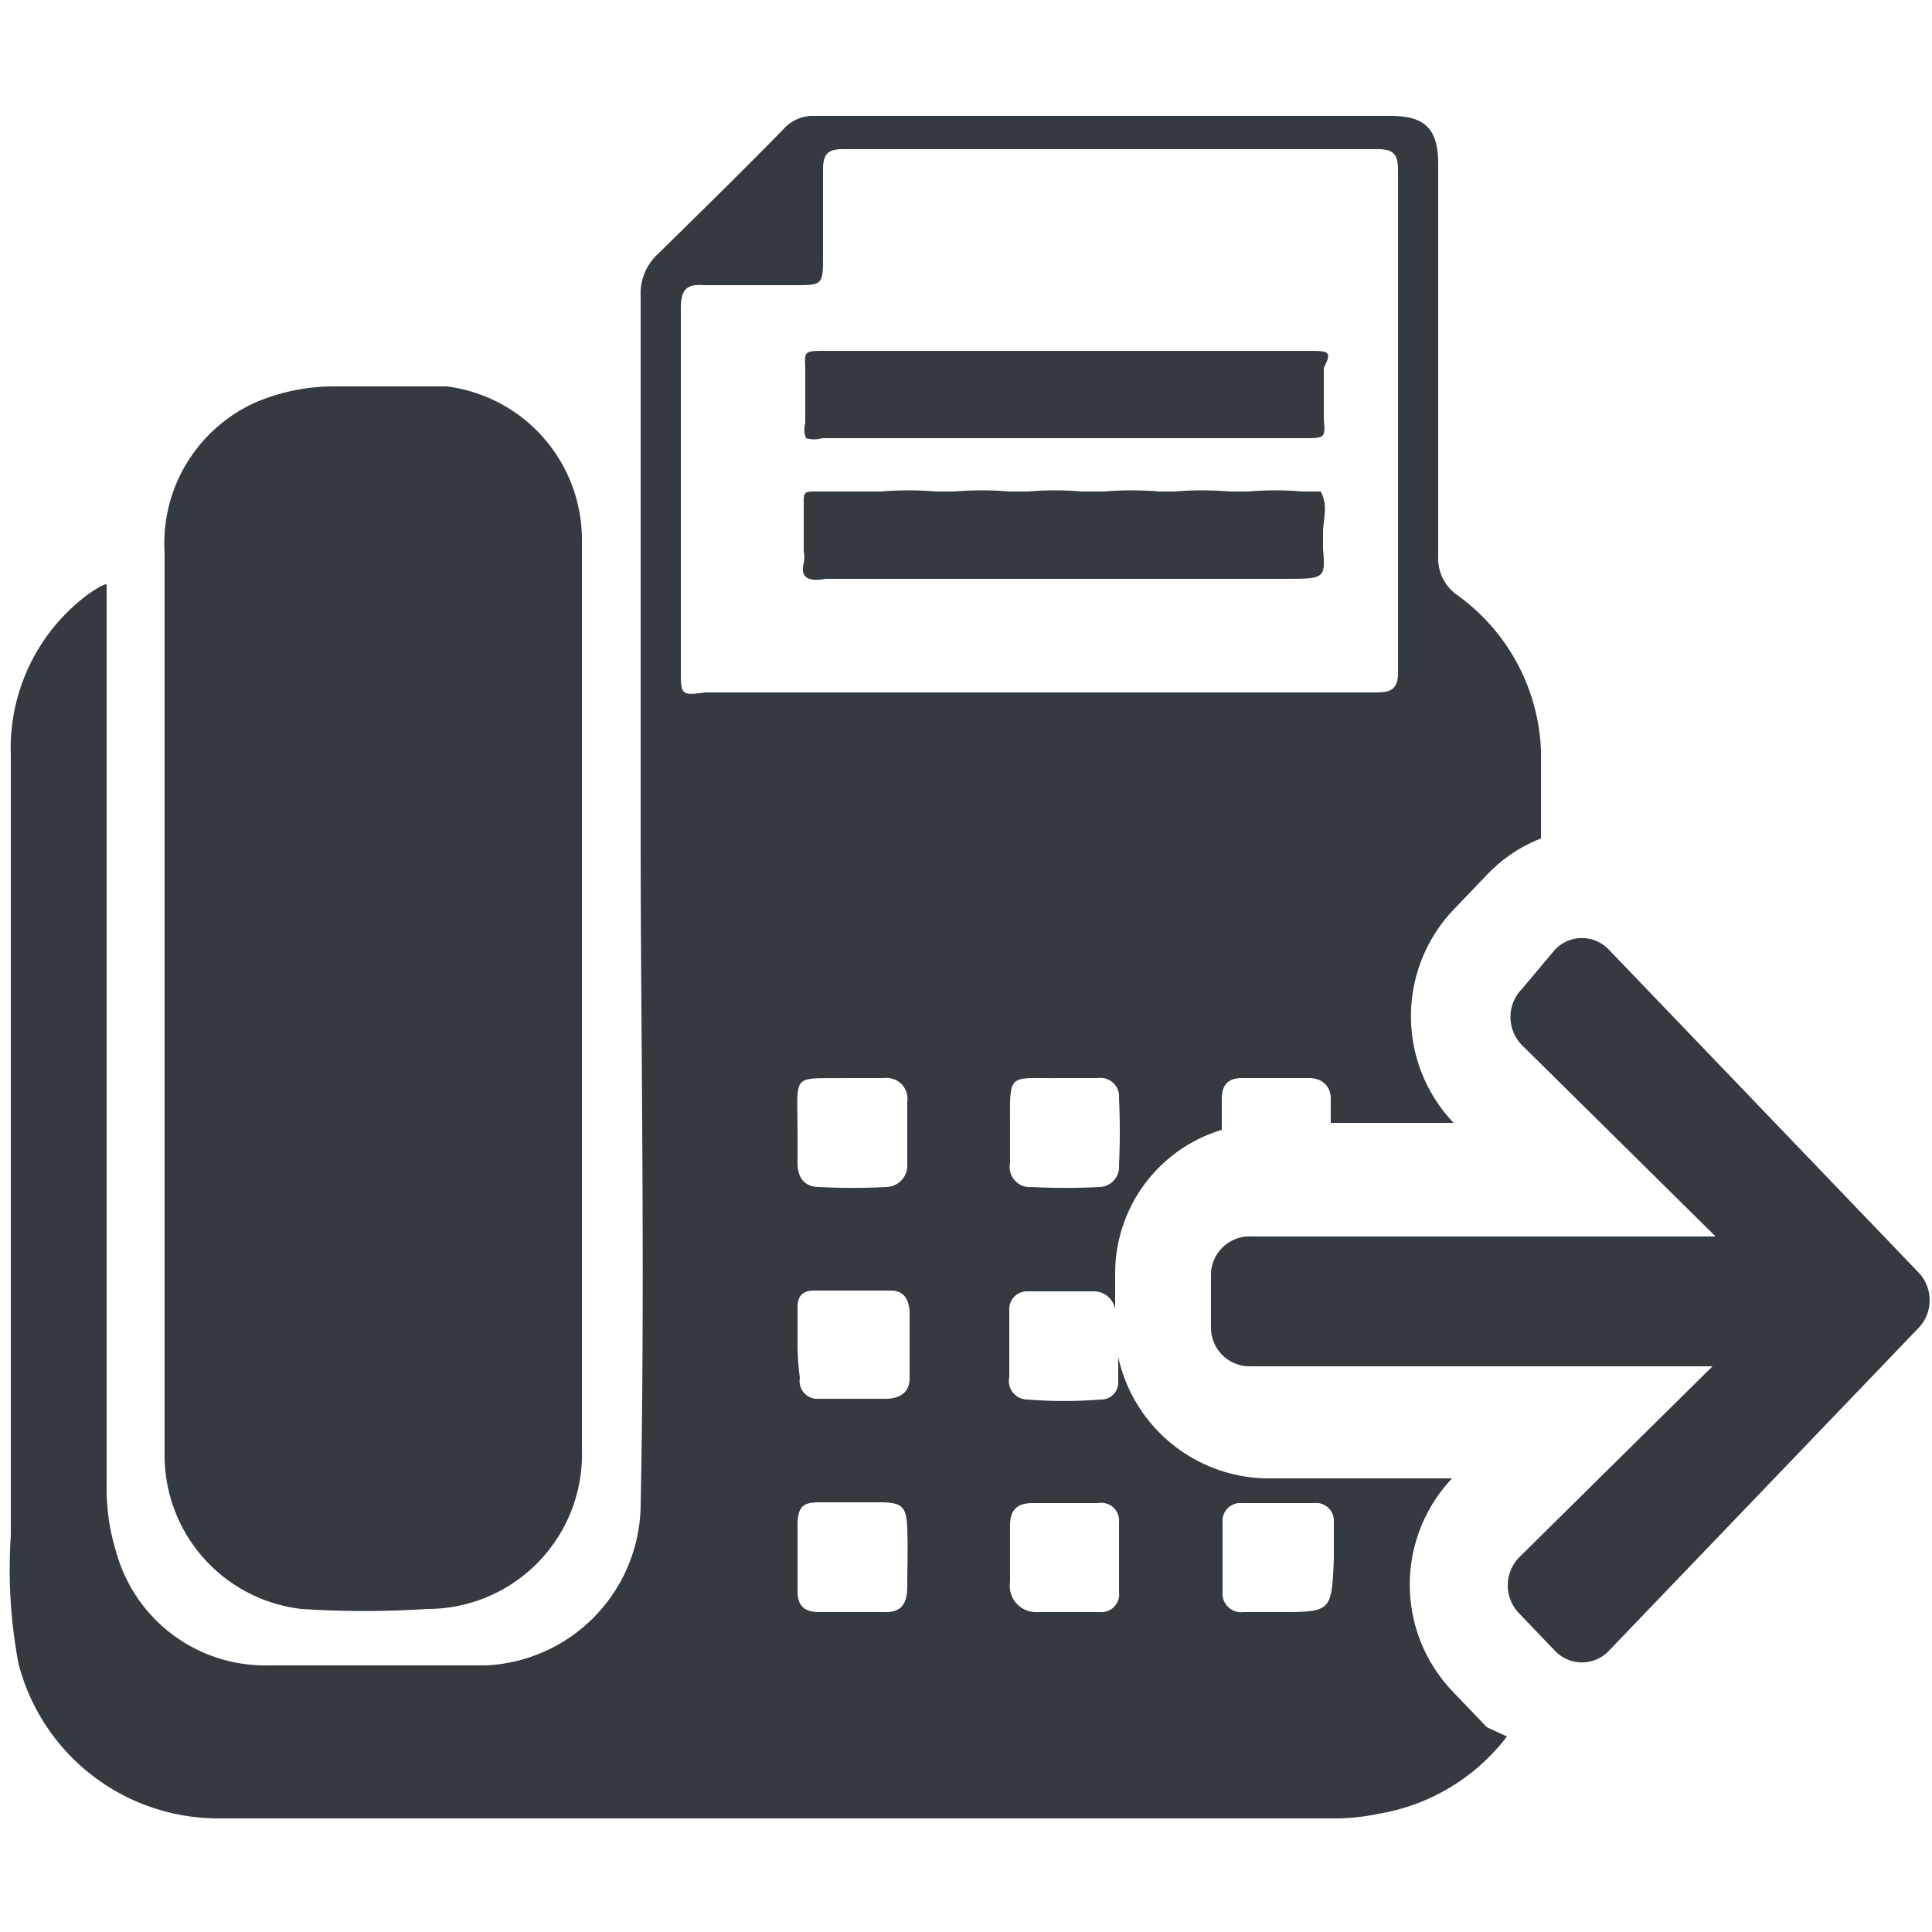 <svg xmlns="http://www.w3.org/2000/svg" viewBox="0 0 25 25"><defs><style>.cls-1{fill:none;}.cls-2{fill:#343a40;}</style></defs><title>Fax 2</title><g id="Layer_2" data-name="Layer 2"><g id="Layer_1-2" data-name="Layer 1"><rect class="cls-1" width="25" height="25"/><path class="cls-2" d="M7.53,12.94v5.82a2,2,0,0,1-2,2.06,12.72,12.72,0,0,1-1.63,0,2,2,0,0,1-1.77-2V10.22c0-1,0-2,0-3.06A2,2,0,0,1,3.3,5.21,2.59,2.59,0,0,1,4.36,5c.47,0,.95,0,1.42,0A2,2,0,0,1,7.53,7c0,1,0,2,0,3Z"/><path class="cls-2" d="M17.09,6.36h-.24a4.09,4.09,0,0,0-.7,0h-.24a4.21,4.21,0,0,0-.71,0H15a4.21,4.21,0,0,0-.71,0H14a4.09,4.09,0,0,0-.7,0h-.24a4.21,4.21,0,0,0-.71,0h-.24a4.21,4.21,0,0,0-.71,0h-.84c-.13,0-.16,0-.16.12s0,.31,0,.47v.18a.43.43,0,0,1,0,.16c-.05.19.07.24.29.2h5.92c.54,0,.54,0,.51-.39V6.9h0C17.12,6.72,17.19,6.54,17.09,6.36Z"/><path class="cls-2" d="M10.43,5.67h0a.38.38,0,0,0,.21,0h6.21c.3,0,.3,0,.28-.24V4.91c0-.06,0-.11,0-.15.1-.2.08-.22-.17-.22H10.7c-.29,0-.29,0-.28.21v.73A.28.28,0,0,0,10.43,5.67Z"/><path class="cls-2" d="M19.24,22.35l-.45-.47a2,2,0,0,1,0-2.75H16.37a2,2,0,0,1-1.9-1.57c0,.11,0,.22,0,.33a.22.22,0,0,1-.23.22,5.9,5.9,0,0,1-.94,0,.24.24,0,0,1-.24-.29c0-.14,0-.28,0-.42h0v-.45a.23.23,0,0,1,.24-.24h.85a.28.28,0,0,1,.28.23v-.46a1.94,1.94,0,0,1,1.38-1.86v-.4c0-.18.08-.27.26-.27h.45c.14,0,.28,0,.42,0s.28.08.28.27v.31h1.59a2,2,0,0,1,0-2.76l.45-.47a1.92,1.92,0,0,1,.68-.45q0-.57,0-1.14a2.6,2.6,0,0,0-1.07-2,.58.58,0,0,1-.26-.51c0-2.33,0-2.75,0-5.08,0-.45-.17-.62-.61-.62H10.54a.51.51,0,0,0-.41.18c-.53.54-1.07,1.07-1.61,1.6a.7.7,0,0,0-.23.56v7c0,2.56.06,5.6,0,8.65a2.1,2.1,0,0,1-2,2.06c-.94,0-1.88,0-2.81,0A2,2,0,0,1,1.5,20.07a2.75,2.75,0,0,1-.12-.86V7.83c0-.09,0-.22,0-.26s-.17.07-.24.12a2.48,2.48,0,0,0-1,2.08c0,.48,0,1,0,1.44,0,.77,0,1.54,0,2.3,0,1.23,0,2.47,0,3.7,0,.33,0,.65,0,1,0,.55,0,1.11,0,1.66a6.57,6.57,0,0,0,.1,1.66,2.67,2.67,0,0,0,2.6,2h14.5a2.84,2.84,0,0,0,.5-.06,2.63,2.63,0,0,0,1.66-1Zm-4.76-7.27a.26.26,0,0,1-.26.28,8.42,8.42,0,0,1-.87,0,.26.26,0,0,1-.28-.31v-.42c0-.78-.05-.67.67-.68h.47a.24.24,0,0,1,.27.26Q14.5,14.65,14.48,15.08ZM8.81,8.68V4c0-.24.06-.33.3-.31.39,0,.78,0,1.16,0s.38,0,.38-.39,0-.74,0-1.11c0-.19.06-.26.25-.26h6.93c.19,0,.26.06.26.26,0,2.81,0,3.71,0,6.52,0,.23-.12.25-.3.25H9.13C8.82,9,8.81,9,8.81,8.68Zm2.93,5.58v.79a.28.28,0,0,1-.28.31,8.22,8.22,0,0,1-.86,0c-.18,0-.28-.11-.28-.31v-.42c0-.76-.09-.67.67-.68h.45A.27.27,0,0,1,11.74,14.26Zm-1.42,3.12h0v-.47q0-.21.21-.21h1c.17,0,.23.12.24.27v.87c0,.18-.13.25-.28.26h-.89a.23.23,0,0,1-.25-.27C10.33,17.68,10.32,17.53,10.32,17.38Zm1.11,3.48H10.6c-.19,0-.28-.08-.28-.27s0-.57,0-.85.1-.3.31-.3h.75c.29,0,.35.05.36.34s0,.5,0,.75S11.64,20.87,11.43,20.86Zm2.8,0c-.27,0-.54,0-.8,0a.34.34,0,0,1-.36-.39v-.73c0-.2.09-.29.29-.29h.85a.23.23,0,0,1,.27.25q0,.45,0,.9A.23.23,0,0,1,14.23,20.86Zm2.31,0c-.15,0-.3,0-.45,0a.24.24,0,0,1-.27-.26q0-.45,0-.9a.23.23,0,0,1,.25-.25H17a.23.23,0,0,1,.26.24v.48C17.23,20.86,17.23,20.86,16.54,20.86Z"/><path class="cls-2" d="M20.12,12.29a.48.48,0,0,1,.7,0l4,4.17a.52.52,0,0,1,0,.73l-4,4.17a.48.48,0,0,1-.7,0l-.46-.48a.52.52,0,0,1,0-.73l2.5-2.47h-6a.5.5,0,0,1-.49-.51v-.69A.5.5,0,0,1,16.2,16h6l-2.5-2.47a.52.52,0,0,1,0-.74Z"/></g></g></svg>